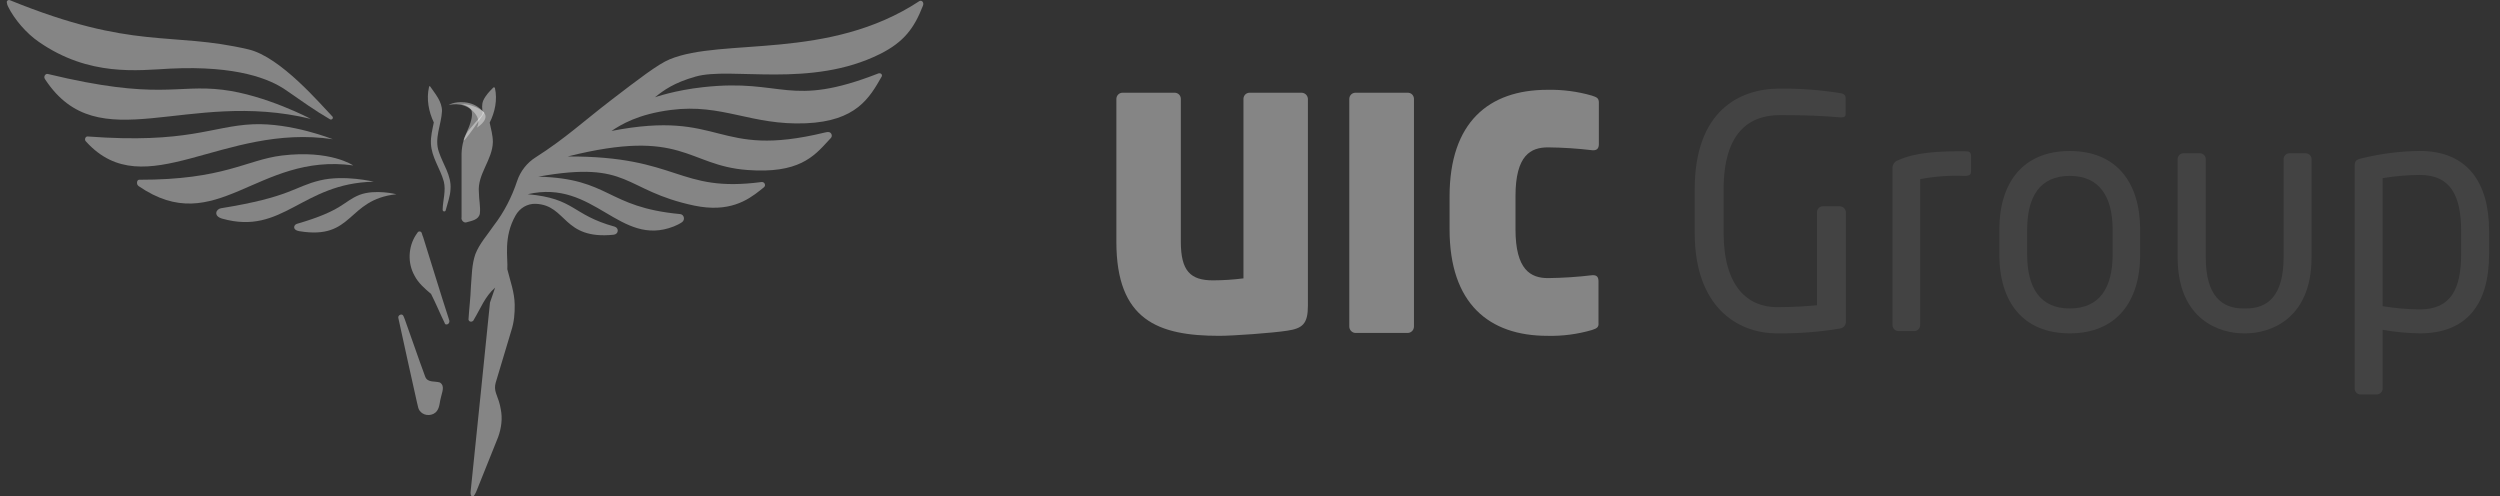 <svg width="141" height="28" viewBox="0 0 141 28" fill="none" xmlns="http://www.w3.org/2000/svg">
<rect x="0" y="0" width="141" height="28" fill="#333333" stroke="none"/>
<path d="M17.532 6.706C10.497 4.999 5.581 9.055 2.557 4.494C2.548 4.476 2.538 4.467 2.529 4.448C2.448 4.32 2.557 4.136 2.701 4.173C8.93 5.678 9.944 4.742 12.561 5.063C14.978 5.357 17.532 6.706 17.532 6.706Z" fill="white" fill-opacity="0.4"/>
<path d="M18.773 7.853C12.58 6.926 8.189 11.616 4.875 8.009C4.866 8 4.857 7.981 4.839 7.972C4.748 7.871 4.812 7.688 4.947 7.697C10.606 8.119 11.937 7.11 14.264 7.009C16.437 6.917 18.773 7.853 18.773 7.853Z" fill="white" fill-opacity="0.4"/>
<path d="M19.922 9.33C14.517 8.587 12.199 13.506 7.817 10.496C7.808 10.487 7.799 10.477 7.781 10.459C7.69 10.377 7.717 10.138 7.844 10.138C12.634 10.147 13.883 9.018 15.902 8.771C18.637 8.44 19.922 9.33 19.922 9.33Z" fill="white" fill-opacity="0.4"/>
<path d="M22.357 10.955C19.532 11.258 19.976 13.552 16.879 13.038C16.472 12.974 16.562 12.68 16.743 12.625C19.342 11.873 19.342 11.368 20.274 10.992C21.162 10.652 22.357 10.955 22.357 10.955Z" fill="white" fill-opacity="0.4"/>
<path d="M21.08 10.248C17.006 10.331 15.965 13.295 12.533 12.332C12.008 12.185 12.189 11.781 12.47 11.744C16.399 11.111 16.589 10.524 18.047 10.175C19.414 9.845 21.08 10.248 21.08 10.248Z" fill="white" fill-opacity="0.4"/>
<path d="M18.754 6.697C18.726 6.742 18.663 6.752 18.618 6.733C17.776 6.247 16.988 5.678 16.083 5.054C15.232 4.476 13.403 3.686 9.6 3.87C7.789 3.962 5.037 4.338 2.194 2.365C1.506 1.897 0.809 1.099 0.447 0.355C0.411 0.291 0.392 0.208 0.383 0.126C0.374 0.043 0.465 -0.021 0.546 0.006C7.581 2.87 9.591 1.75 14.018 2.787C15.838 3.218 18.093 5.898 18.745 6.568C18.781 6.596 18.781 6.651 18.754 6.697Z" fill="white" fill-opacity="0.4"/>
<path d="M24.874 22.389C24.793 22.646 24.811 22.949 24.648 23.169C24.449 23.463 23.96 23.491 23.724 23.224C23.57 23.087 23.57 22.867 23.516 22.692C23.163 21.123 22.819 19.553 22.475 17.975C22.439 17.865 22.475 17.791 22.584 17.746C22.756 17.7 22.774 17.892 22.828 18.003C23.217 19.076 23.579 20.159 23.978 21.233C24.105 21.6 24.53 21.481 24.811 21.573C25.11 21.765 24.928 22.123 24.874 22.389Z" fill="white" fill-opacity="0.4"/>
<path d="M25.336 18.058C25.373 18.159 25.318 18.278 25.21 18.297C25.146 18.306 25.092 18.297 25.074 18.205C24.811 17.672 24.585 17.113 24.313 16.581C23.96 16.277 23.589 15.966 23.372 15.534C22.983 14.837 23.019 13.928 23.453 13.258C23.489 13.212 23.517 13.157 23.553 13.111C23.616 13.02 23.752 13.038 23.788 13.148C23.815 13.231 23.834 13.313 23.87 13.387C24.359 14.938 24.83 16.507 25.336 18.058Z" fill="white" fill-opacity="0.4"/>
<path d="M25.409 10.67C25.391 11.083 25.237 11.469 25.137 11.863C25.128 11.891 25.119 11.909 25.092 11.918C25.029 11.946 24.965 11.9 24.965 11.836C24.974 11.294 25.164 10.762 25.029 10.23C24.829 9.505 24.34 8.872 24.304 8.101C24.286 7.697 24.386 7.302 24.467 6.908C24.177 6.293 24.042 5.586 24.195 4.916C24.223 4.834 24.232 4.834 24.277 4.898C24.558 5.311 24.929 5.724 24.929 6.265C24.893 7.036 24.476 7.807 24.757 8.578C24.983 9.266 25.472 9.909 25.409 10.67Z" fill="white" fill-opacity="0.4"/>
<path d="M27.798 8.009C27.78 9.018 26.911 9.826 27.01 10.854C27.01 11.248 27.11 11.652 27.064 12.047C27.001 12.396 26.612 12.451 26.331 12.533C26.168 12.607 25.987 12.414 26.032 12.249C26.032 11.056 26.032 9.853 26.032 8.66C26.05 8.165 26.168 7.642 26.503 7.266C26.711 7.018 26.929 6.77 27.155 6.522C27.2 6.467 27.227 6.403 27.218 6.339C27.2 6.118 27.155 5.926 27.255 5.669C27.409 5.348 27.608 5.155 27.816 4.944C27.852 4.907 27.906 4.925 27.916 4.971C28.061 5.623 27.916 6.329 27.617 6.917C27.689 7.266 27.798 7.633 27.798 8.009Z" fill="white" fill-opacity="0.4"/>
<path d="M39.233 4.319C38.002 4.668 37.431 5.09 36.942 5.485C36.942 5.485 38.056 5.09 39.658 4.916C44.204 4.411 44.466 6.127 49.554 4.136C49.726 4.108 49.772 4.246 49.726 4.319C49.047 5.512 48.296 6.834 45.453 6.953C42.357 7.082 40.745 5.824 37.839 6.201C35.983 6.439 35.023 7.027 34.489 7.385C40.826 6.155 40.301 8.981 46.512 7.476C46.585 7.458 46.666 7.44 46.739 7.449C46.901 7.467 46.965 7.669 46.865 7.779C46.82 7.834 46.757 7.889 46.712 7.944C45.897 8.835 45.036 9.807 42.139 9.587C38.735 9.33 38.518 7.192 32.017 8.825C38.319 8.798 38.21 10.89 42.954 10.266C43.117 10.248 43.217 10.45 43.09 10.56C43.017 10.624 42.936 10.679 42.873 10.734C42.157 11.303 41.116 12.001 39.16 11.597C35.086 10.734 35.602 9.027 30.36 9.963C34.443 10.073 34.163 11.679 38.355 12.074C38.355 12.074 38.355 12.074 38.364 12.074C38.59 12.102 38.654 12.404 38.463 12.533C38.319 12.634 38.156 12.707 38.002 12.771C34.942 13.974 33.52 10.083 29.763 10.954C32.452 11.193 32.234 12.111 34.661 12.781C34.923 12.854 34.896 13.212 34.606 13.239C31.727 13.533 31.981 11.569 30.215 11.496C29.745 11.477 29.31 11.735 29.075 12.157C28.378 13.386 28.658 14.552 28.613 15.185C28.776 15.846 29.02 16.488 29.029 17.186C29.038 17.672 28.993 18.177 28.839 18.645C28.549 19.617 28.26 20.59 27.961 21.572C27.898 21.774 27.907 21.994 27.979 22.187C28.088 22.481 28.196 22.765 28.242 23.077C28.35 23.6 28.278 24.142 28.097 24.647C27.716 25.592 27.336 26.537 26.956 27.491C26.883 27.666 26.829 27.849 26.702 27.996C26.512 28.033 26.53 27.785 26.549 27.666C26.92 24.133 27.273 20.599 27.635 17.066L27.925 16.222C27.354 16.718 27.101 17.406 26.73 18.021C26.684 18.168 26.467 18.195 26.422 18.03C26.458 17.415 26.539 16.8 26.558 16.185C26.612 15.561 26.603 14.928 26.811 14.332C27.047 13.726 27.499 13.239 27.852 12.716C28.432 11.964 28.866 11.11 29.165 10.211C29.346 9.66 29.727 9.174 30.215 8.871C31.909 7.788 32.895 6.852 34.498 5.623C35.974 4.494 37.114 3.613 37.766 3.347C40.745 2.108 46.73 3.438 51.854 0.061C51.981 -0.012 52.144 0.135 52.044 0.346C51.564 1.575 50.994 2.365 49.636 3.044C45.725 4.999 41.234 3.75 39.233 4.319Z" fill="white" fill-opacity="0.4"/>
<path d="M27.354 6.44C27.354 6.44 27.019 5.843 26.204 5.77C25.589 5.715 25.308 5.926 25.308 5.926C25.308 5.926 26.05 5.705 26.63 6.229C27.209 6.752 26.892 7.201 26.892 7.201C26.892 7.201 27.526 6.825 27.354 6.44Z" fill="white" fill-opacity="0.4"/>
<path d="M27.319 6.357C27.319 6.357 26.893 5.898 26.024 5.861C26.024 5.861 26.54 5.99 26.604 6.274C26.712 6.816 26.241 7.541 26.151 7.889C26.078 8.201 27.319 6.357 27.319 6.357Z" fill="white" fill-opacity="0.4"/>
<path opacity="0.2" d="M103.787 18.527C102.608 18.725 101.415 18.816 100.221 18.801C97.982 18.801 95.581 17.305 95.581 13.129V10.685C95.581 6.256 98.098 4.997 100.38 4.997C101.521 4.987 102.66 5.072 103.787 5.252C103.945 5.271 104.092 5.342 104.092 5.526V6.437C104.092 6.564 104.022 6.62 103.86 6.62H103.79C102.732 6.53 101.908 6.493 100.383 6.493C98.718 6.493 97.212 7.404 97.212 10.685V13.129C97.212 16.139 98.556 17.324 100.224 17.324C101.315 17.324 102.057 17.252 102.479 17.215V12C102.475 11.954 102.481 11.908 102.495 11.864C102.51 11.82 102.533 11.78 102.563 11.745C102.593 11.711 102.63 11.683 102.672 11.664C102.713 11.645 102.757 11.634 102.803 11.633H103.771C103.863 11.638 103.95 11.679 104.013 11.747C104.077 11.816 104.111 11.906 104.11 12V18.126C104.113 18.222 104.082 18.315 104.022 18.389C103.963 18.462 103.879 18.512 103.787 18.527Z" fill="white" fill-opacity="0.4"/>
<path opacity="0.2" d="M110.788 9.92C109.954 9.886 109.119 9.948 108.298 10.103V18.31C108.303 18.399 108.274 18.486 108.217 18.553C108.16 18.621 108.08 18.664 107.993 18.673H107.061C106.971 18.669 106.886 18.628 106.825 18.56C106.765 18.491 106.733 18.402 106.737 18.31V9.447C106.742 9.355 106.775 9.268 106.83 9.195C106.885 9.122 106.96 9.068 107.046 9.04C108.066 8.583 109.304 8.53 110.788 8.53C111.023 8.53 111.167 8.548 111.167 8.803V9.64C111.167 9.83 111.13 9.92 110.788 9.92Z" fill="white" fill-opacity="0.4"/>
<path opacity="0.2" d="M116.733 18.801C114.1 18.801 112.762 17.032 112.762 14.351V12.964C112.762 10.284 114.106 8.517 116.733 8.517C119.361 8.517 120.705 10.284 120.705 12.964V14.351C120.705 17.032 119.352 18.801 116.733 18.801ZM119.153 12.964C119.153 11.098 118.417 9.92 116.733 9.92C115.05 9.92 114.332 11.089 114.332 12.964V14.351C114.332 16.217 115.05 17.398 116.733 17.398C118.417 17.398 119.153 16.229 119.153 14.351V12.964Z" fill="white" fill-opacity="0.4"/>
<path opacity="0.2" d="M126.681 18.8H126.51C125.287 18.8 122.819 18.107 122.819 14.515V9.008C122.815 8.962 122.821 8.915 122.836 8.871C122.851 8.827 122.874 8.786 122.905 8.752C122.936 8.718 122.974 8.691 123.016 8.672C123.058 8.654 123.103 8.644 123.149 8.644H124.081C124.126 8.645 124.171 8.655 124.212 8.674C124.253 8.693 124.29 8.72 124.32 8.754C124.351 8.789 124.374 8.829 124.388 8.872C124.403 8.916 124.408 8.962 124.405 9.008V14.515C124.405 16.692 125.321 17.398 126.519 17.398H126.681C127.878 17.398 128.795 16.704 128.795 14.515V9.008C128.791 8.962 128.796 8.916 128.811 8.873C128.825 8.83 128.848 8.79 128.878 8.756C128.908 8.722 128.945 8.694 128.985 8.675C129.026 8.656 129.071 8.645 129.116 8.644H130.047C130.093 8.645 130.137 8.655 130.178 8.674C130.219 8.693 130.257 8.72 130.287 8.754C130.317 8.789 130.34 8.829 130.355 8.872C130.369 8.916 130.375 8.962 130.371 9.008V14.515C130.371 18.107 127.897 18.8 126.681 18.8Z" fill="white" fill-opacity="0.4"/>
<path opacity="0.2" d="M136.479 18.801C135.776 18.791 135.076 18.725 134.383 18.602V21.901C134.383 21.947 134.375 21.991 134.358 22.033C134.341 22.075 134.316 22.113 134.284 22.145C134.252 22.177 134.215 22.203 134.174 22.22C134.133 22.237 134.089 22.246 134.044 22.246H133.128C133.084 22.246 133.041 22.236 133.001 22.219C132.961 22.201 132.924 22.175 132.894 22.143C132.864 22.111 132.84 22.073 132.825 22.032C132.809 21.99 132.802 21.945 132.804 21.901V9.35C132.804 9.114 132.859 9.005 133.18 8.934C134.259 8.667 135.365 8.526 136.476 8.514C139.146 8.514 140.384 10.28 140.384 13.017V14.326C140.387 17.196 139.094 18.801 136.479 18.801ZM138.807 13.02C138.807 11.104 138.254 9.867 136.479 9.867C135.777 9.871 135.076 9.931 134.383 10.047V17.268C135.076 17.383 135.777 17.445 136.479 17.451C138.236 17.451 138.807 16.285 138.807 14.341V13.02Z" fill="white" fill-opacity="0.4"/>
<path d="M72.602 18.651C71.796 18.779 69.547 18.941 68.768 18.941C65.31 18.941 62.963 18.057 62.963 13.636V5.575C62.964 5.528 62.974 5.482 62.993 5.44C63.011 5.397 63.038 5.358 63.071 5.326C63.104 5.294 63.144 5.269 63.186 5.253C63.229 5.236 63.275 5.228 63.321 5.23H66.242C66.287 5.228 66.333 5.235 66.376 5.252C66.419 5.268 66.459 5.293 66.492 5.325C66.526 5.357 66.552 5.396 66.571 5.439C66.589 5.482 66.599 5.528 66.599 5.575V13.636C66.599 15.277 67.137 15.812 68.411 15.812C68.986 15.81 69.56 15.773 70.131 15.7V5.575C70.131 5.528 70.141 5.482 70.159 5.439C70.177 5.396 70.204 5.357 70.237 5.325C70.271 5.293 70.31 5.268 70.353 5.252C70.396 5.235 70.442 5.228 70.488 5.23H73.39C73.485 5.226 73.577 5.26 73.648 5.324C73.718 5.389 73.761 5.479 73.766 5.575V17.246C73.766 18.266 73.461 18.524 72.602 18.651Z" fill="white" fill-opacity="0.4"/>
<path d="M79.39 18.779H76.451C76.357 18.777 76.268 18.737 76.202 18.668C76.136 18.6 76.1 18.508 76.1 18.412V5.575C76.101 5.529 76.11 5.483 76.128 5.441C76.146 5.399 76.173 5.361 76.205 5.328C76.238 5.296 76.276 5.271 76.319 5.254C76.361 5.237 76.406 5.229 76.451 5.23H79.39C79.436 5.228 79.482 5.235 79.525 5.252C79.568 5.268 79.608 5.293 79.641 5.325C79.674 5.357 79.701 5.396 79.719 5.439C79.737 5.482 79.747 5.528 79.748 5.575V18.412C79.748 18.46 79.739 18.508 79.721 18.552C79.703 18.597 79.677 18.637 79.644 18.671C79.611 18.705 79.571 18.732 79.528 18.751C79.484 18.769 79.437 18.779 79.39 18.779Z" fill="white" fill-opacity="0.4"/>
<path d="M89.782 18.614C88.967 18.851 88.121 18.961 87.274 18.941C83.977 18.941 81.756 17.119 81.756 12.942V11.076C81.756 6.888 83.977 5.065 87.274 5.065C88.121 5.047 88.966 5.157 89.782 5.392C90.069 5.485 90.176 5.538 90.176 5.793V8.128C90.176 8.365 90.069 8.474 89.871 8.474H89.816C88.983 8.375 88.146 8.321 87.308 8.312C86.339 8.312 85.474 8.747 85.474 11.064V12.93C85.474 15.228 86.336 15.685 87.308 15.685C88.146 15.675 88.983 15.62 89.816 15.52H89.849C90.063 15.52 90.155 15.629 90.155 15.865V18.213C90.176 18.45 90.069 18.524 89.782 18.614Z" fill="white" fill-opacity="0.4"/>
</svg>
